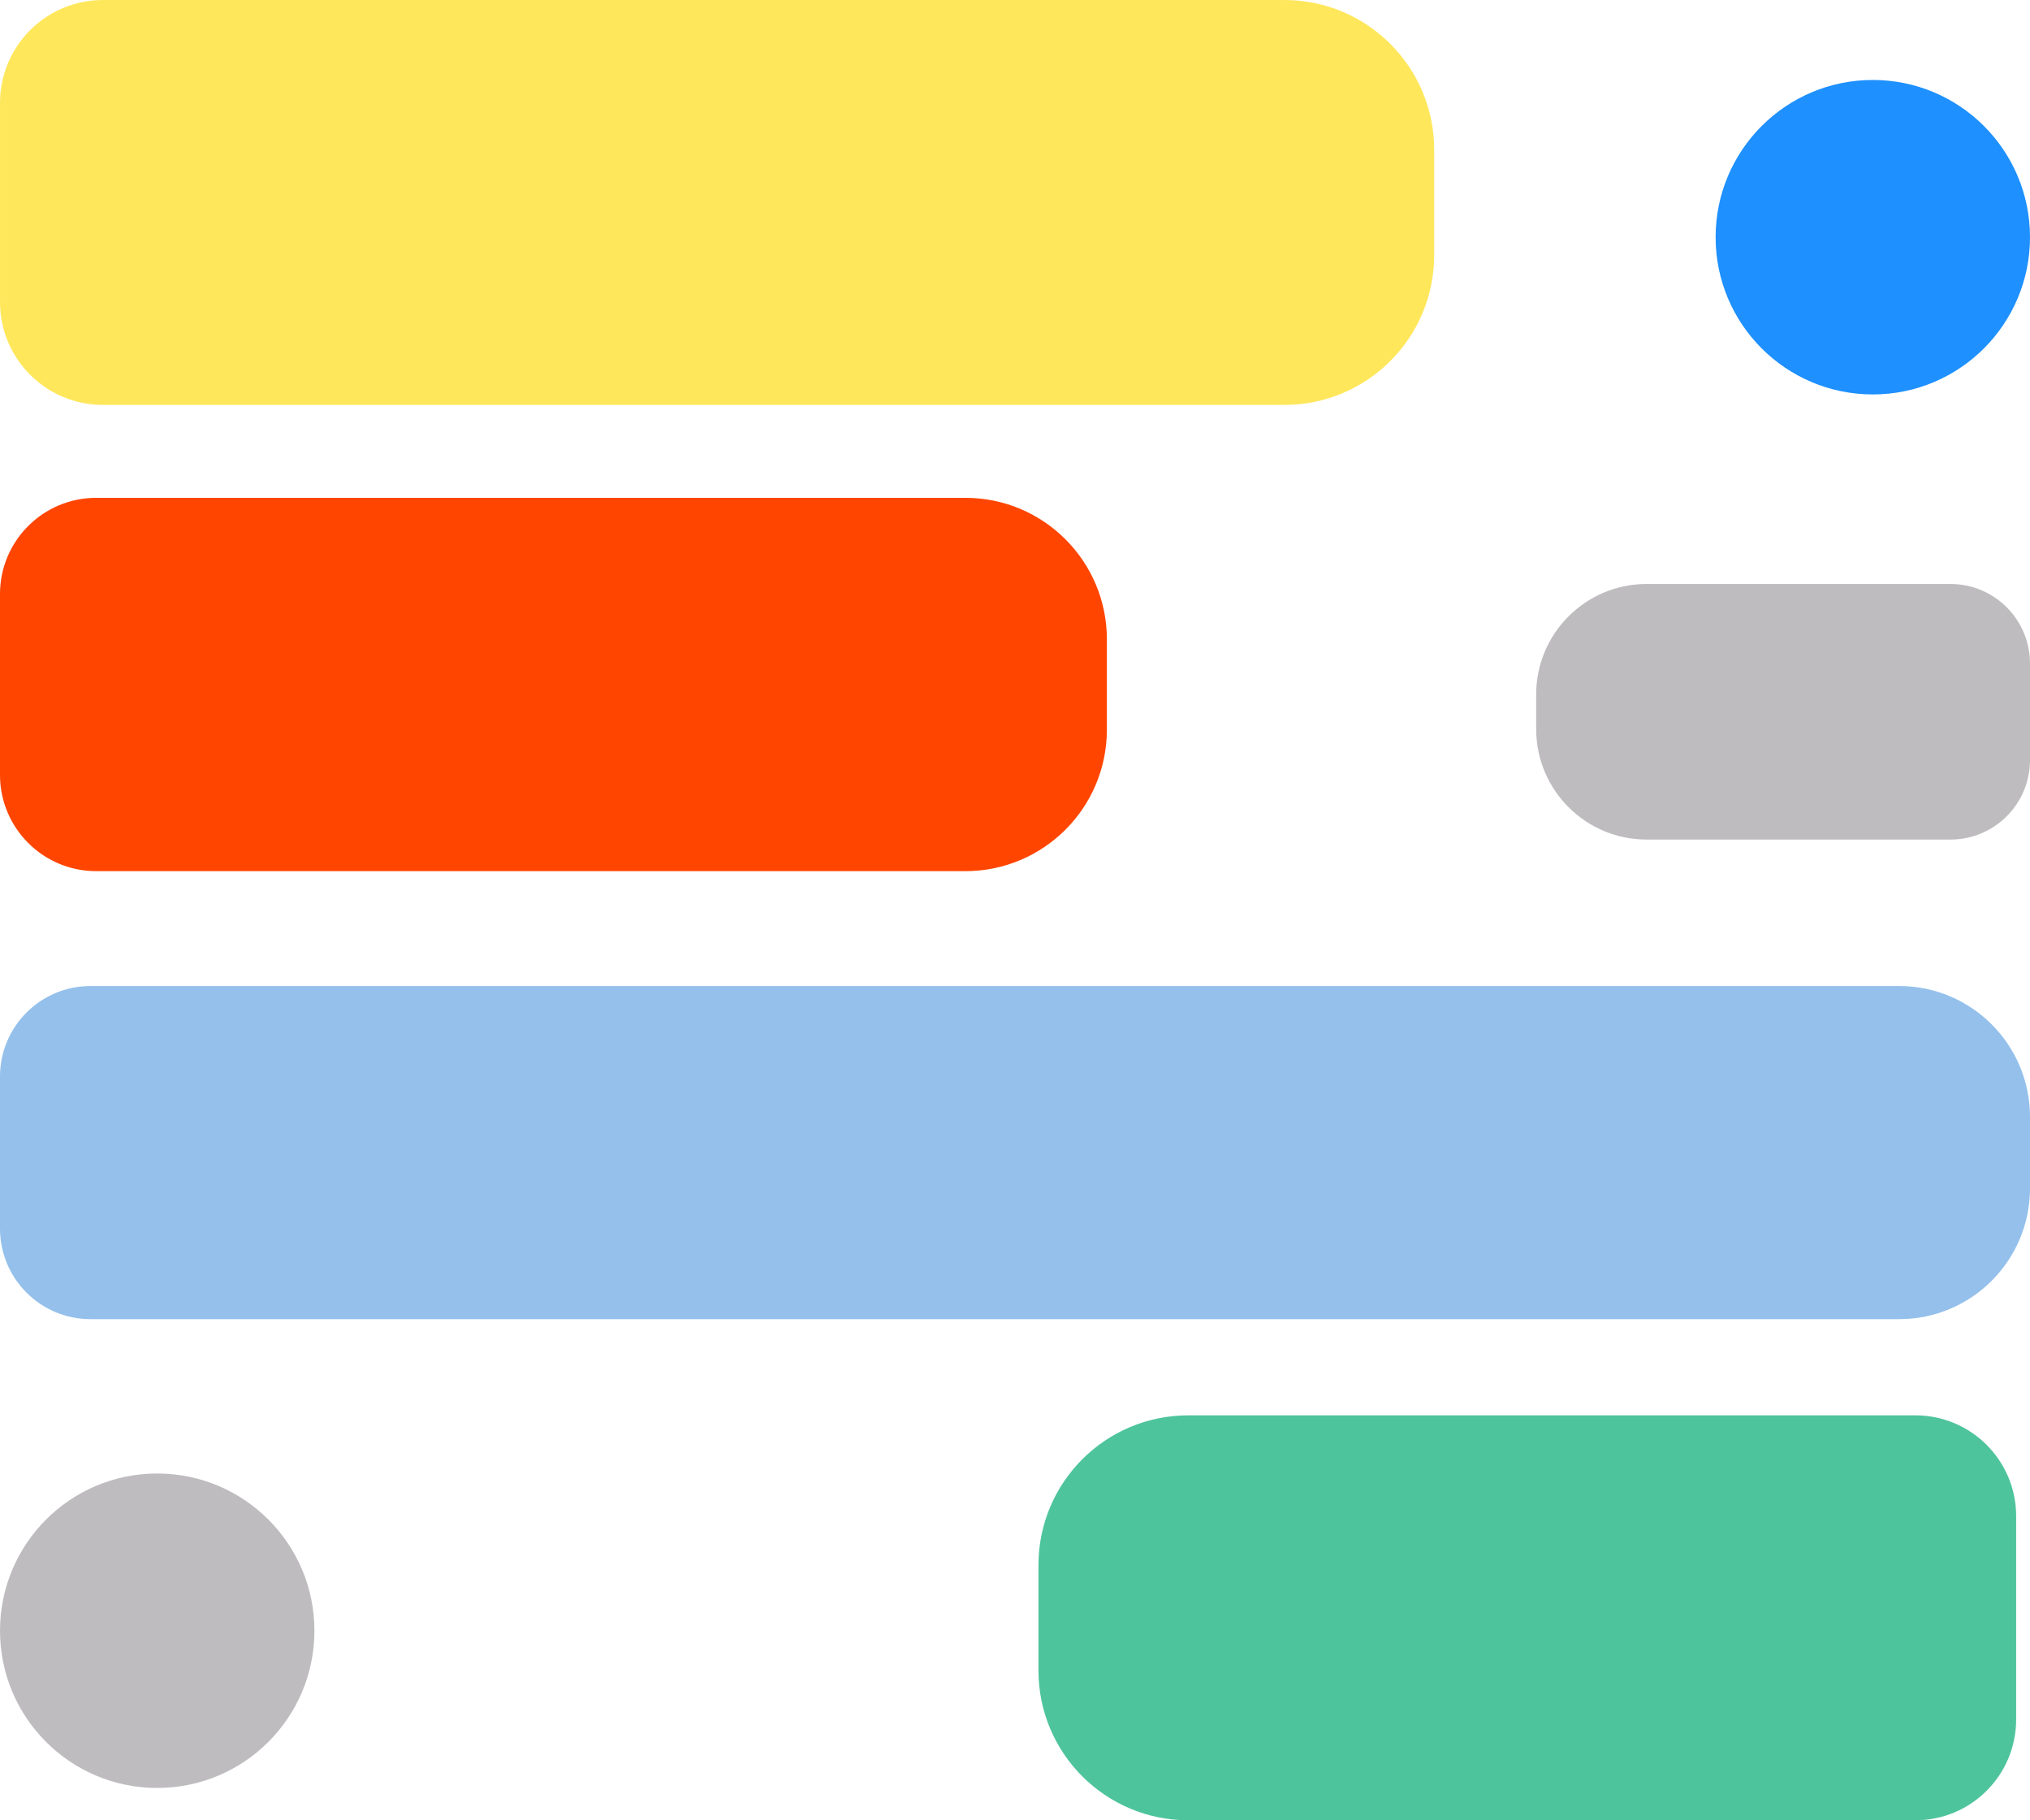 <?xml version="1.0" encoding="UTF-8"?>
<!DOCTYPE svg PUBLIC "-//W3C//DTD SVG 1.1//EN" "http://www.w3.org/Graphics/SVG/1.1/DTD/svg11.dtd">
<!-- Creator: CorelDRAW 2021 (64-Bit) -->
<svg xmlns="http://www.w3.org/2000/svg" xml:space="preserve" width="24.018mm" height="21.533mm" version="1.1" style="shape-rendering:geometricPrecision; text-rendering:geometricPrecision; image-rendering:optimizeQuality; fill-rule:evenodd; clip-rule:evenodd"
viewBox="0 0 2387.68 2140.62"
 xmlns:xlink="http://www.w3.org/1999/xlink"
 xmlns:xodm="http://www.corel.com/coreldraw/odm/2003">
 <defs>
  <style type="text/css">
   <![CDATA[
    .fil0 {fill:dodgerblue;fill-rule:nonzero}
    .fil3 {fill:#4EC49D;fill-rule:nonzero}
    .fil5 {fill:#94C0EB;fill-rule:nonzero}
    .fil1 {fill:#BEBCBF;fill-rule:nonzero}
    .fil4 {fill:orangered;fill-rule:nonzero}
    .fil2 {fill:#FFE75C;fill-rule:nonzero}
   ]]>
  </style>
 </defs>
 <g id="Layer_x0020_1">
  <path class="fil0" d="M2387.68 278.94c0,-102.12 -82.78,-184.91 -184.89,-184.91 -102.11,0 -184.89,82.79 -184.89,184.91 0,102.12 82.78,184.9 184.89,184.9 102.11,0 184.89,-82.78 184.89,-184.9z"/>
  <path class="fil1" d="M369.81 1917.72c0,-102.1 -82.78,-184.89 -184.9,-184.89 -102.11,0 -184.9,82.79 -184.9,184.89 0,102.15 82.79,184.9 184.9,184.9 102.12,0 184.9,-82.75 184.9,-184.9z"/>
  <path class="fil2" d="M1510.73 0l-1389.72 0c-66.83,0 -121,54.17 -121,120.98l0 234.2c0,66.83 54.17,120.99 121,120.99l1389.72 0c97.29,0 176.17,-78.89 176.17,-176.2l0 -123.76c0,-97.34 -78.88,-176.21 -176.17,-176.21z"/>
  <path class="fil3" d="M2252.88 1664.44l-855.24 0c-97.34,0 -176.22,78.9 -176.22,176.21l0 123.77c0,97.33 78.88,176.2 176.22,176.2l855.24 0c65.43,0 118.51,-53.02 118.51,-118.5l0 -239.2c0,-65.44 -53.08,-118.49 -118.51,-118.49z"/>
  <path class="fil4" d="M1135.47 585.42l-1022.26 0c-62.53,0 -113.22,50.69 -113.22,113.21l0 212.63c0,62.52 50.69,113.21 113.22,113.21l1022.26 0c91.92,0 166.44,-74.52 166.44,-166.43l0 -106.17c0,-91.92 -74.52,-166.44 -166.44,-166.44z"/>
  <path class="fil1" d="M2294.11 686.74l-357.3 0c-71.8,0 -129.98,58.21 -129.98,130.02l0 40.54c0,71.8 58.17,130.02 129.98,130.02l357.3 0c51.7,0 93.57,-41.9 93.57,-93.57l0 -113.43c0,-51.67 -41.87,-93.57 -93.57,-93.57z"/>
  <path class="fil5" d="M2233.69 1159.55l-2127.18 0c-58.82,0 -106.51,47.68 -106.51,106.5l0 178.75c0,58.82 47.69,106.51 106.51,106.51l2127.18 0c85.09,0 154,-68.95 154,-154l0 -83.76c0,-85.06 -68.91,-154 -154,-154z"/>
 </g>
</svg>